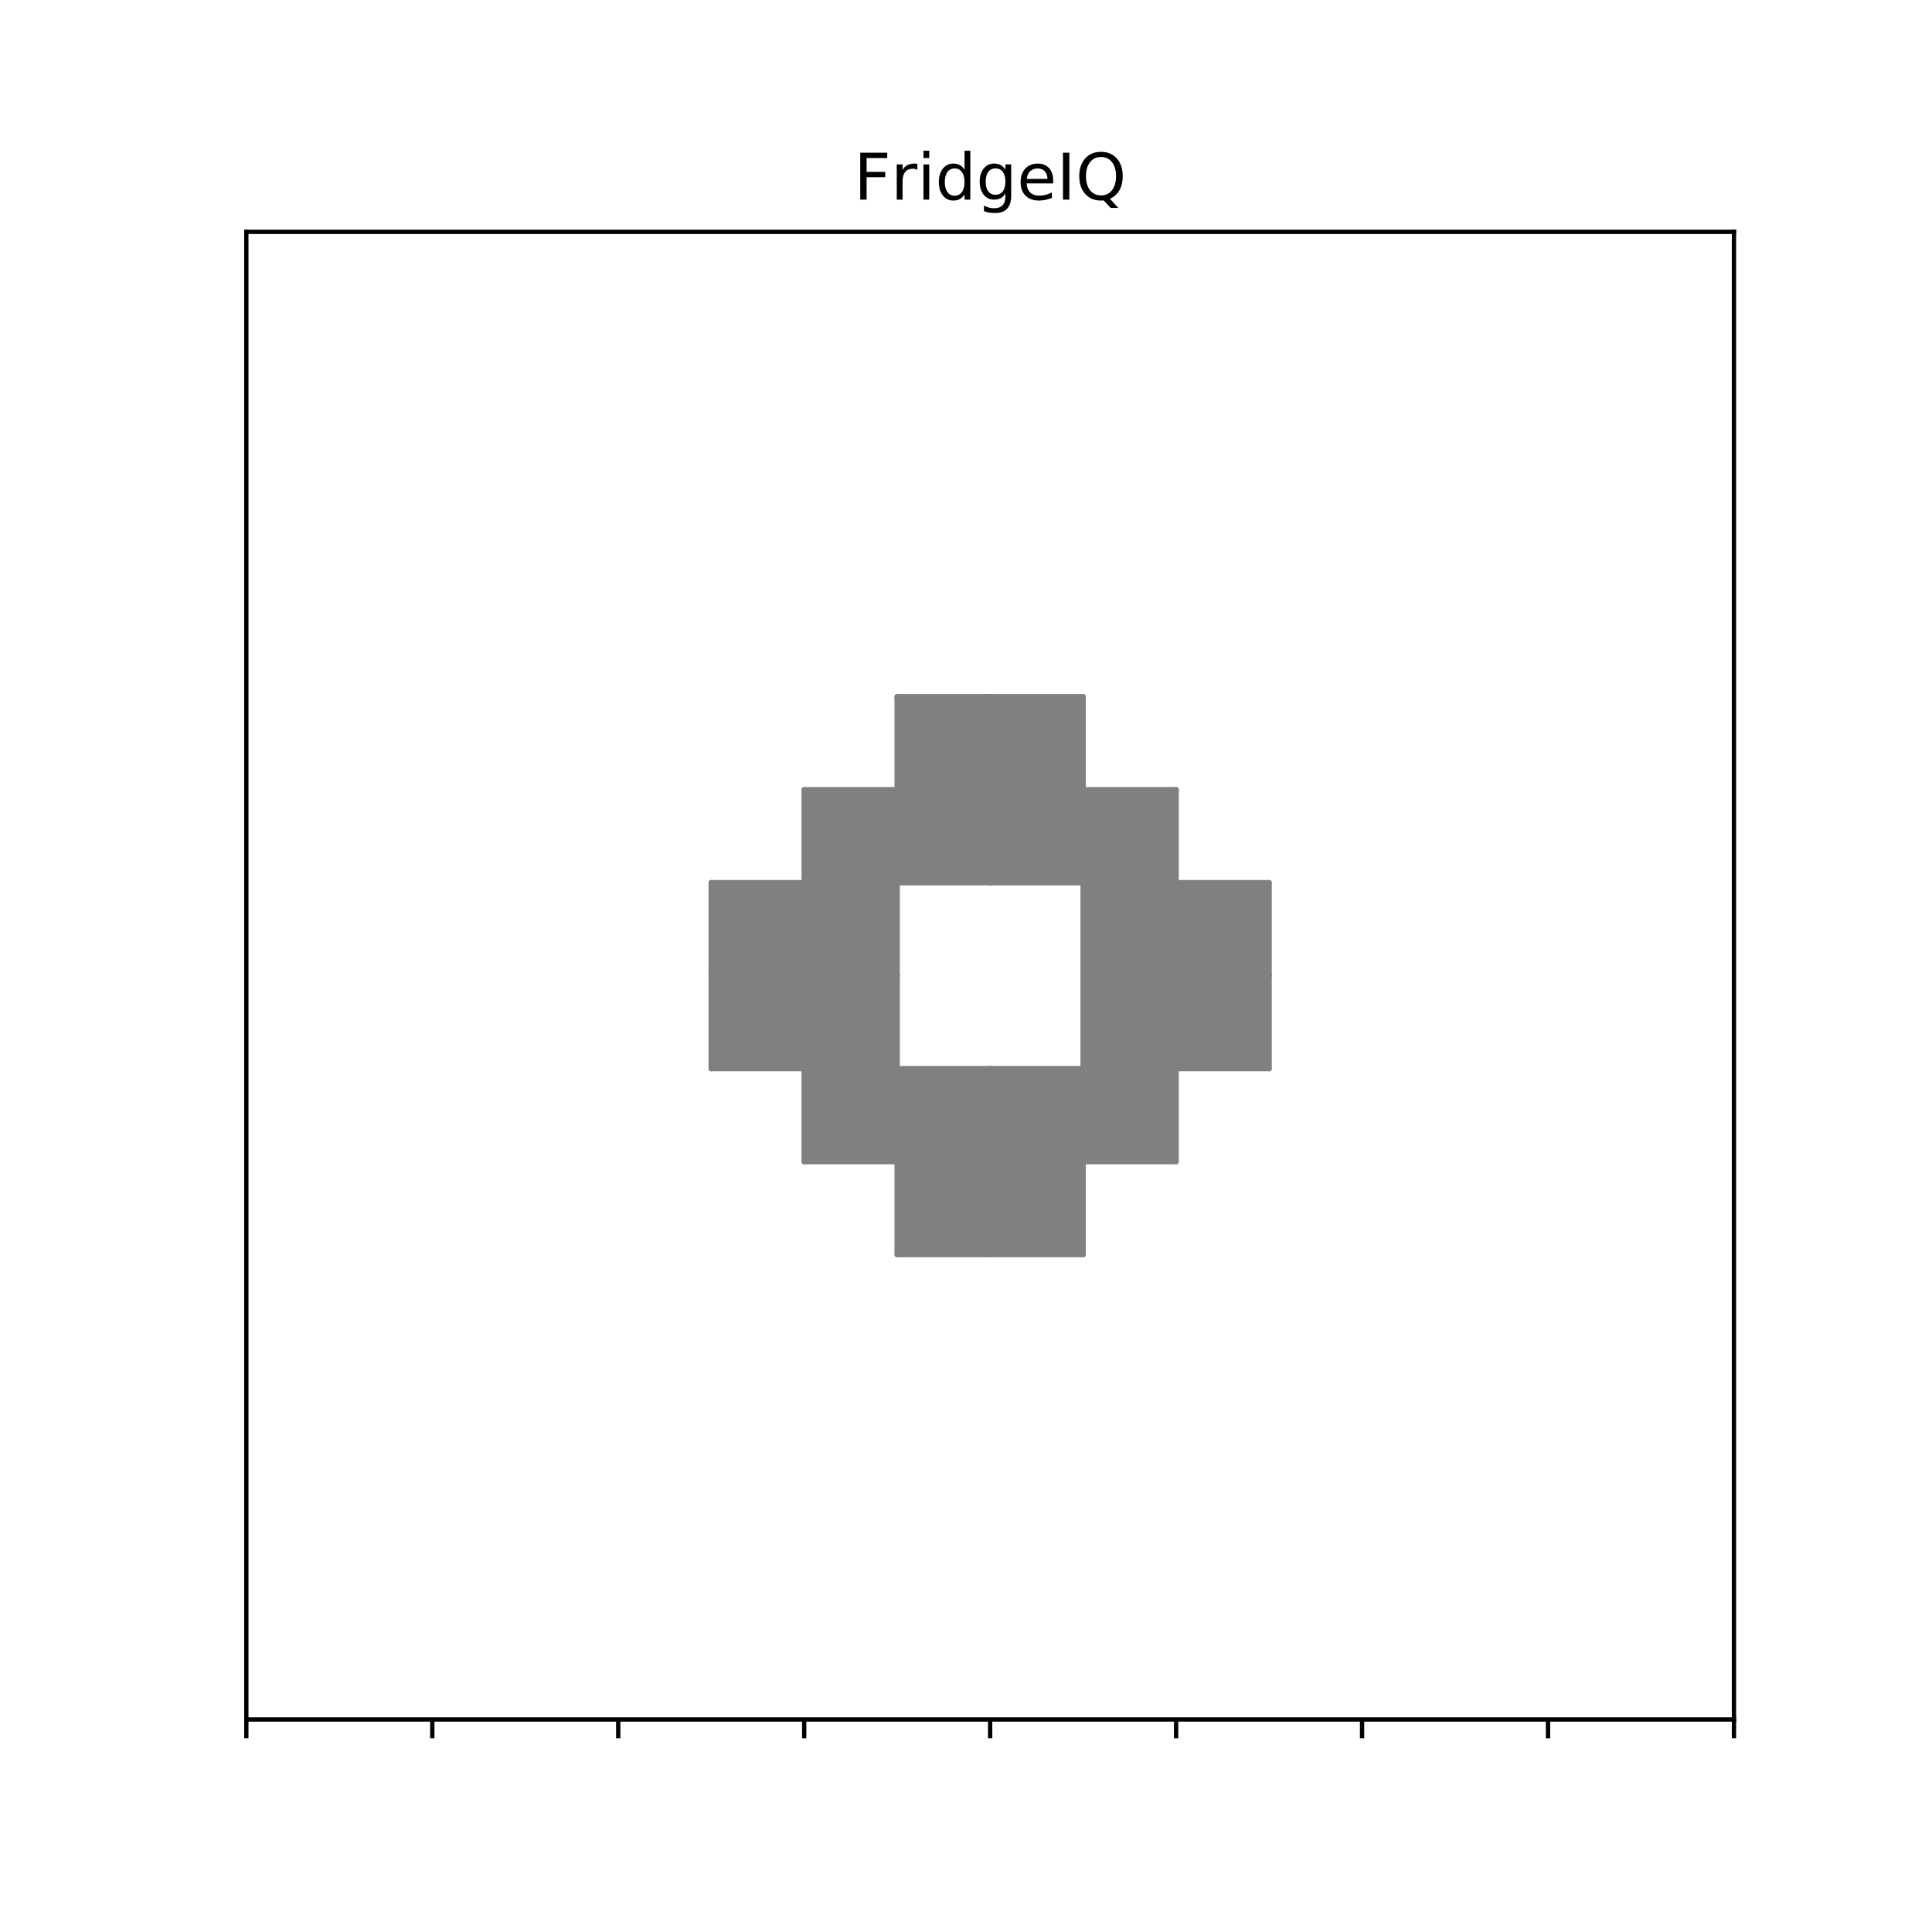 <?xml version="1.0" encoding="utf-8" standalone="no"?>
<!DOCTYPE svg PUBLIC "-//W3C//DTD SVG 1.1//EN"
  "http://www.w3.org/Graphics/SVG/1.1/DTD/svg11.dtd">
<!-- Created with matplotlib (https://matplotlib.org/) -->
<svg height="360pt" version="1.1" viewBox="0 0 360 360" width="360pt" xmlns="http://www.w3.org/2000/svg" xmlns:xlink="http://www.w3.org/1999/xlink">
 <defs>
  <style type="text/css">
*{stroke-linecap:butt;stroke-linejoin:round;}
  </style>
 </defs>
 <g id="figure_1">
  <g id="patch_1">
   <path d="M 0 360 
L 360 360 
L 360 0 
L 0 0 
z
" style="fill:#ffffff;"/>
  </g>
  <g id="axes_1">
   <g id="patch_2">
    <path d="M 45.9 320.4 
L 323.1 320.4 
L 323.1 43.2 
L 45.9 43.2 
z
" style="fill:#ffffff;"/>
   </g>
   <g id="patch_3">
    <path clip-path="url(#pf3242be997)" d="M 158.512 173.137 
L 167.175 164.475 
L 149.85 164.475 
L 158.512 173.137 
" style="fill:#808080;stroke:#808080;stroke-linejoin:miter;"/>
   </g>
   <g id="patch_4">
    <path clip-path="url(#pf3242be997)" d="M 158.512 173.137 
L 167.175 164.475 
L 167.175 181.8 
L 158.512 173.137 
" style="fill:#808080;stroke:#808080;stroke-linejoin:miter;"/>
   </g>
   <g id="patch_5">
    <path clip-path="url(#pf3242be997)" d="M 158.512 173.137 
L 149.85 164.475 
L 149.85 181.8 
L 158.512 173.137 
" style="fill:#808080;stroke:#808080;stroke-linejoin:miter;"/>
   </g>
   <g id="patch_6">
    <path clip-path="url(#pf3242be997)" d="M 158.512 173.137 
L 149.85 181.8 
L 167.175 181.8 
L 158.512 173.137 
" style="fill:#808080;stroke:#808080;stroke-linejoin:miter;"/>
   </g>
   <g id="patch_7">
    <path clip-path="url(#pf3242be997)" d="M 158.512 155.812 
L 167.175 147.15 
L 149.85 147.15 
L 158.512 155.812 
" style="fill:#808080;stroke:#808080;stroke-linejoin:miter;"/>
   </g>
   <g id="patch_8">
    <path clip-path="url(#pf3242be997)" d="M 158.512 155.812 
L 167.175 147.15 
L 167.175 164.475 
L 158.512 155.812 
" style="fill:#808080;stroke:#808080;stroke-linejoin:miter;"/>
   </g>
   <g id="patch_9">
    <path clip-path="url(#pf3242be997)" d="M 158.512 155.812 
L 149.85 147.15 
L 149.85 164.475 
L 158.512 155.812 
" style="fill:#808080;stroke:#808080;stroke-linejoin:miter;"/>
   </g>
   <g id="patch_10">
    <path clip-path="url(#pf3242be997)" d="M 158.512 155.812 
L 149.85 164.475 
L 167.175 164.475 
L 158.512 155.812 
" style="fill:#808080;stroke:#808080;stroke-linejoin:miter;"/>
   </g>
   <g id="patch_11">
    <path clip-path="url(#pf3242be997)" d="M 175.838 155.812 
L 167.175 147.15 
L 167.175 164.475 
L 175.838 155.812 
" style="fill:#808080;stroke:#808080;stroke-linejoin:miter;"/>
   </g>
   <g id="patch_12">
    <path clip-path="url(#pf3242be997)" d="M 175.838 155.812 
L 167.175 164.475 
L 184.5 164.475 
L 175.838 155.812 
" style="fill:#808080;stroke:#808080;stroke-linejoin:miter;"/>
   </g>
   <g id="patch_13">
    <path clip-path="url(#pf3242be997)" d="M 193.162 138.488 
L 184.5 129.825 
L 184.5 147.15 
L 193.162 138.488 
" style="fill:#808080;stroke:#808080;stroke-linejoin:miter;"/>
   </g>
   <g id="patch_14">
    <path clip-path="url(#pf3242be997)" d="M 193.162 138.488 
L 201.825 129.825 
L 184.5 129.825 
L 193.162 138.488 
" style="fill:#808080;stroke:#808080;stroke-linejoin:miter;"/>
   </g>
   <g id="patch_15">
    <path clip-path="url(#pf3242be997)" d="M 193.162 138.488 
L 184.5 147.15 
L 201.825 147.15 
L 193.162 138.488 
" style="fill:#808080;stroke:#808080;stroke-linejoin:miter;"/>
   </g>
   <g id="patch_16">
    <path clip-path="url(#pf3242be997)" d="M 193.162 138.488 
L 201.825 129.825 
L 201.825 147.15 
L 193.162 138.488 
" style="fill:#808080;stroke:#808080;stroke-linejoin:miter;"/>
   </g>
   <g id="patch_17">
    <path clip-path="url(#pf3242be997)" d="M 175.838 138.488 
L 167.175 129.825 
L 167.175 147.15 
L 175.838 138.488 
" style="fill:#808080;stroke:#808080;stroke-linejoin:miter;"/>
   </g>
   <g id="patch_18">
    <path clip-path="url(#pf3242be997)" d="M 175.838 138.488 
L 184.5 129.825 
L 167.175 129.825 
L 175.838 138.488 
" style="fill:#808080;stroke:#808080;stroke-linejoin:miter;"/>
   </g>
   <g id="patch_19">
    <path clip-path="url(#pf3242be997)" d="M 175.838 138.488 
L 167.175 147.15 
L 184.5 147.15 
L 175.838 138.488 
" style="fill:#808080;stroke:#808080;stroke-linejoin:miter;"/>
   </g>
   <g id="patch_20">
    <path clip-path="url(#pf3242be997)" d="M 175.838 138.488 
L 184.5 129.825 
L 184.5 147.15 
L 175.838 138.488 
" style="fill:#808080;stroke:#808080;stroke-linejoin:miter;"/>
   </g>
   <g id="patch_21">
    <path clip-path="url(#pf3242be997)" d="M 175.838 155.812 
L 184.5 147.15 
L 184.5 164.475 
L 175.838 155.812 
" style="fill:#808080;stroke:#808080;stroke-linejoin:miter;"/>
   </g>
   <g id="patch_22">
    <path clip-path="url(#pf3242be997)" d="M 175.838 155.812 
L 184.5 147.15 
L 167.175 147.15 
L 175.838 155.812 
" style="fill:#808080;stroke:#808080;stroke-linejoin:miter;"/>
   </g>
   <g id="patch_23">
    <path clip-path="url(#pf3242be997)" d="M 175.838 225.113 
L 184.5 216.45 
L 167.175 216.45 
L 175.838 225.113 
" style="fill:#808080;stroke:#808080;stroke-linejoin:miter;"/>
   </g>
   <g id="patch_24">
    <path clip-path="url(#pf3242be997)" d="M 175.838 225.113 
L 184.5 216.45 
L 184.5 233.775 
L 175.838 225.113 
" style="fill:#808080;stroke:#808080;stroke-linejoin:miter;"/>
   </g>
   <g id="patch_25">
    <path clip-path="url(#pf3242be997)" d="M 175.838 225.113 
L 167.175 216.45 
L 167.175 233.775 
L 175.838 225.113 
" style="fill:#808080;stroke:#808080;stroke-linejoin:miter;"/>
   </g>
   <g id="patch_26">
    <path clip-path="url(#pf3242be997)" d="M 175.838 225.113 
L 167.175 233.775 
L 184.5 233.775 
L 175.838 225.113 
" style="fill:#808080;stroke:#808080;stroke-linejoin:miter;"/>
   </g>
   <g id="patch_27">
    <path clip-path="url(#pf3242be997)" d="M 175.838 207.787 
L 184.5 199.125 
L 167.175 199.125 
L 175.838 207.787 
" style="fill:#808080;stroke:#808080;stroke-linejoin:miter;"/>
   </g>
   <g id="patch_28">
    <path clip-path="url(#pf3242be997)" d="M 175.838 207.787 
L 184.5 199.125 
L 184.5 216.45 
L 175.838 207.787 
" style="fill:#808080;stroke:#808080;stroke-linejoin:miter;"/>
   </g>
   <g id="patch_29">
    <path clip-path="url(#pf3242be997)" d="M 175.838 207.787 
L 167.175 199.125 
L 167.175 216.45 
L 175.838 207.787 
" style="fill:#808080;stroke:#808080;stroke-linejoin:miter;"/>
   </g>
   <g id="patch_30">
    <path clip-path="url(#pf3242be997)" d="M 175.838 207.787 
L 167.175 216.45 
L 184.5 216.45 
L 175.838 207.787 
" style="fill:#808080;stroke:#808080;stroke-linejoin:miter;"/>
   </g>
   <g id="patch_31">
    <path clip-path="url(#pf3242be997)" d="M 210.488 207.787 
L 201.825 216.45 
L 219.15 216.45 
L 210.488 207.787 
" style="fill:#808080;stroke:#808080;stroke-linejoin:miter;"/>
   </g>
   <g id="patch_32">
    <path clip-path="url(#pf3242be997)" d="M 210.488 207.787 
L 201.825 199.125 
L 201.825 216.45 
L 210.488 207.787 
" style="fill:#808080;stroke:#808080;stroke-linejoin:miter;"/>
   </g>
   <g id="patch_33">
    <path clip-path="url(#pf3242be997)" d="M 210.488 207.787 
L 219.15 199.125 
L 219.15 216.45 
L 210.488 207.787 
" style="fill:#808080;stroke:#808080;stroke-linejoin:miter;"/>
   </g>
   <g id="patch_34">
    <path clip-path="url(#pf3242be997)" d="M 210.488 207.787 
L 219.15 199.125 
L 201.825 199.125 
L 210.488 207.787 
" style="fill:#808080;stroke:#808080;stroke-linejoin:miter;"/>
   </g>
   <g id="patch_35">
    <path clip-path="url(#pf3242be997)" d="M 193.162 207.787 
L 184.5 216.45 
L 201.825 216.45 
L 193.162 207.787 
" style="fill:#808080;stroke:#808080;stroke-linejoin:miter;"/>
   </g>
   <g id="patch_36">
    <path clip-path="url(#pf3242be997)" d="M 193.162 207.787 
L 184.5 199.125 
L 184.5 216.45 
L 193.162 207.787 
" style="fill:#808080;stroke:#808080;stroke-linejoin:miter;"/>
   </g>
   <g id="patch_37">
    <path clip-path="url(#pf3242be997)" d="M 193.162 207.787 
L 201.825 199.125 
L 201.825 216.45 
L 193.162 207.787 
" style="fill:#808080;stroke:#808080;stroke-linejoin:miter;"/>
   </g>
   <g id="patch_38">
    <path clip-path="url(#pf3242be997)" d="M 193.162 207.787 
L 201.825 199.125 
L 184.5 199.125 
L 193.162 207.787 
" style="fill:#808080;stroke:#808080;stroke-linejoin:miter;"/>
   </g>
   <g id="patch_39">
    <path clip-path="url(#pf3242be997)" d="M 193.162 225.113 
L 184.5 233.775 
L 201.825 233.775 
L 193.162 225.113 
" style="fill:#808080;stroke:#808080;stroke-linejoin:miter;"/>
   </g>
   <g id="patch_40">
    <path clip-path="url(#pf3242be997)" d="M 193.162 225.113 
L 184.5 216.45 
L 184.5 233.775 
L 193.162 225.113 
" style="fill:#808080;stroke:#808080;stroke-linejoin:miter;"/>
   </g>
   <g id="patch_41">
    <path clip-path="url(#pf3242be997)" d="M 193.162 225.113 
L 201.825 216.45 
L 201.825 233.775 
L 193.162 225.113 
" style="fill:#808080;stroke:#808080;stroke-linejoin:miter;"/>
   </g>
   <g id="patch_42">
    <path clip-path="url(#pf3242be997)" d="M 193.162 225.113 
L 201.825 216.45 
L 184.5 216.45 
L 193.162 225.113 
" style="fill:#808080;stroke:#808080;stroke-linejoin:miter;"/>
   </g>
   <g id="patch_43">
    <path clip-path="url(#pf3242be997)" d="M 227.812 190.463 
L 219.15 181.8 
L 219.15 199.125 
L 227.812 190.463 
" style="fill:#808080;stroke:#808080;stroke-linejoin:miter;"/>
   </g>
   <g id="patch_44">
    <path clip-path="url(#pf3242be997)" d="M 227.812 190.463 
L 236.475 181.8 
L 219.15 181.8 
L 227.812 190.463 
" style="fill:#808080;stroke:#808080;stroke-linejoin:miter;"/>
   </g>
   <g id="patch_45">
    <path clip-path="url(#pf3242be997)" d="M 227.812 190.463 
L 219.15 199.125 
L 236.475 199.125 
L 227.812 190.463 
" style="fill:#808080;stroke:#808080;stroke-linejoin:miter;"/>
   </g>
   <g id="patch_46">
    <path clip-path="url(#pf3242be997)" d="M 227.812 190.463 
L 236.475 181.8 
L 236.475 199.125 
L 227.812 190.463 
" style="fill:#808080;stroke:#808080;stroke-linejoin:miter;"/>
   </g>
   <g id="patch_47">
    <path clip-path="url(#pf3242be997)" d="M 227.812 173.137 
L 219.15 164.475 
L 219.15 181.8 
L 227.812 173.137 
" style="fill:#808080;stroke:#808080;stroke-linejoin:miter;"/>
   </g>
   <g id="patch_48">
    <path clip-path="url(#pf3242be997)" d="M 227.812 173.137 
L 236.475 164.475 
L 219.15 164.475 
L 227.812 173.137 
" style="fill:#808080;stroke:#808080;stroke-linejoin:miter;"/>
   </g>
   <g id="patch_49">
    <path clip-path="url(#pf3242be997)" d="M 227.812 173.137 
L 219.15 181.8 
L 236.475 181.8 
L 227.812 173.137 
" style="fill:#808080;stroke:#808080;stroke-linejoin:miter;"/>
   </g>
   <g id="patch_50">
    <path clip-path="url(#pf3242be997)" d="M 227.812 173.137 
L 236.475 164.475 
L 236.475 181.8 
L 227.812 173.137 
" style="fill:#808080;stroke:#808080;stroke-linejoin:miter;"/>
   </g>
   <g id="patch_51">
    <path clip-path="url(#pf3242be997)" d="M 193.162 155.812 
L 201.825 147.15 
L 201.825 164.475 
L 193.162 155.812 
" style="fill:#808080;stroke:#808080;stroke-linejoin:miter;"/>
   </g>
   <g id="patch_52">
    <path clip-path="url(#pf3242be997)" d="M 193.162 155.812 
L 184.5 164.475 
L 201.825 164.475 
L 193.162 155.812 
" style="fill:#808080;stroke:#808080;stroke-linejoin:miter;"/>
   </g>
   <g id="patch_53">
    <path clip-path="url(#pf3242be997)" d="M 193.162 155.812 
L 201.825 147.15 
L 184.5 147.15 
L 193.162 155.812 
" style="fill:#808080;stroke:#808080;stroke-linejoin:miter;"/>
   </g>
   <g id="patch_54">
    <path clip-path="url(#pf3242be997)" d="M 193.162 155.812 
L 184.5 147.15 
L 184.5 164.475 
L 193.162 155.812 
" style="fill:#808080;stroke:#808080;stroke-linejoin:miter;"/>
   </g>
   <g id="patch_55">
    <path clip-path="url(#pf3242be997)" d="M 210.488 155.812 
L 219.15 147.15 
L 219.15 164.475 
L 210.488 155.812 
" style="fill:#808080;stroke:#808080;stroke-linejoin:miter;"/>
   </g>
   <g id="patch_56">
    <path clip-path="url(#pf3242be997)" d="M 210.488 155.812 
L 201.825 164.475 
L 219.15 164.475 
L 210.488 155.812 
" style="fill:#808080;stroke:#808080;stroke-linejoin:miter;"/>
   </g>
   <g id="patch_57">
    <path clip-path="url(#pf3242be997)" d="M 210.488 155.812 
L 219.15 147.15 
L 201.825 147.15 
L 210.488 155.812 
" style="fill:#808080;stroke:#808080;stroke-linejoin:miter;"/>
   </g>
   <g id="patch_58">
    <path clip-path="url(#pf3242be997)" d="M 210.488 155.812 
L 201.825 147.15 
L 201.825 164.475 
L 210.488 155.812 
" style="fill:#808080;stroke:#808080;stroke-linejoin:miter;"/>
   </g>
   <g id="patch_59">
    <path clip-path="url(#pf3242be997)" d="M 210.488 173.137 
L 219.15 164.475 
L 219.15 181.8 
L 210.488 173.137 
" style="fill:#808080;stroke:#808080;stroke-linejoin:miter;"/>
   </g>
   <g id="patch_60">
    <path clip-path="url(#pf3242be997)" d="M 210.488 173.137 
L 201.825 181.8 
L 219.15 181.8 
L 210.488 173.137 
" style="fill:#808080;stroke:#808080;stroke-linejoin:miter;"/>
   </g>
   <g id="patch_61">
    <path clip-path="url(#pf3242be997)" d="M 210.488 173.137 
L 219.15 164.475 
L 201.825 164.475 
L 210.488 173.137 
" style="fill:#808080;stroke:#808080;stroke-linejoin:miter;"/>
   </g>
   <g id="patch_62">
    <path clip-path="url(#pf3242be997)" d="M 210.488 173.137 
L 201.825 164.475 
L 201.825 181.8 
L 210.488 173.137 
" style="fill:#808080;stroke:#808080;stroke-linejoin:miter;"/>
   </g>
   <g id="patch_63">
    <path clip-path="url(#pf3242be997)" d="M 210.488 190.463 
L 219.15 181.8 
L 219.15 199.125 
L 210.488 190.463 
" style="fill:#808080;stroke:#808080;stroke-linejoin:miter;"/>
   </g>
   <g id="patch_64">
    <path clip-path="url(#pf3242be997)" d="M 210.488 190.463 
L 201.825 199.125 
L 219.15 199.125 
L 210.488 190.463 
" style="fill:#808080;stroke:#808080;stroke-linejoin:miter;"/>
   </g>
   <g id="patch_65">
    <path clip-path="url(#pf3242be997)" d="M 210.488 190.463 
L 219.15 181.8 
L 201.825 181.8 
L 210.488 190.463 
" style="fill:#808080;stroke:#808080;stroke-linejoin:miter;"/>
   </g>
   <g id="patch_66">
    <path clip-path="url(#pf3242be997)" d="M 210.488 190.463 
L 201.825 181.8 
L 201.825 199.125 
L 210.488 190.463 
" style="fill:#808080;stroke:#808080;stroke-linejoin:miter;"/>
   </g>
   <g id="patch_67">
    <path clip-path="url(#pf3242be997)" d="M 158.512 207.787 
L 167.175 199.125 
L 149.85 199.125 
L 158.512 207.787 
" style="fill:#808080;stroke:#808080;stroke-linejoin:miter;"/>
   </g>
   <g id="patch_68">
    <path clip-path="url(#pf3242be997)" d="M 158.512 207.787 
L 167.175 199.125 
L 167.175 216.45 
L 158.512 207.787 
" style="fill:#808080;stroke:#808080;stroke-linejoin:miter;"/>
   </g>
   <g id="patch_69">
    <path clip-path="url(#pf3242be997)" d="M 158.512 207.787 
L 149.85 199.125 
L 149.85 216.45 
L 158.512 207.787 
" style="fill:#808080;stroke:#808080;stroke-linejoin:miter;"/>
   </g>
   <g id="patch_70">
    <path clip-path="url(#pf3242be997)" d="M 158.512 207.787 
L 149.85 216.45 
L 167.175 216.45 
L 158.512 207.787 
" style="fill:#808080;stroke:#808080;stroke-linejoin:miter;"/>
   </g>
   <g id="patch_71">
    <path clip-path="url(#pf3242be997)" d="M 158.512 190.463 
L 167.175 181.8 
L 149.85 181.8 
L 158.512 190.463 
" style="fill:#808080;stroke:#808080;stroke-linejoin:miter;"/>
   </g>
   <g id="patch_72">
    <path clip-path="url(#pf3242be997)" d="M 158.512 190.463 
L 167.175 181.8 
L 167.175 199.125 
L 158.512 190.463 
" style="fill:#808080;stroke:#808080;stroke-linejoin:miter;"/>
   </g>
   <g id="patch_73">
    <path clip-path="url(#pf3242be997)" d="M 158.512 190.463 
L 149.85 181.8 
L 149.85 199.125 
L 158.512 190.463 
" style="fill:#808080;stroke:#808080;stroke-linejoin:miter;"/>
   </g>
   <g id="patch_74">
    <path clip-path="url(#pf3242be997)" d="M 158.512 190.463 
L 149.85 199.125 
L 167.175 199.125 
L 158.512 190.463 
" style="fill:#808080;stroke:#808080;stroke-linejoin:miter;"/>
   </g>
   <g id="patch_75">
    <path clip-path="url(#pf3242be997)" d="M 141.188 190.463 
L 149.85 181.8 
L 132.525 181.8 
L 141.188 190.463 
" style="fill:#808080;stroke:#808080;stroke-linejoin:miter;"/>
   </g>
   <g id="patch_76">
    <path clip-path="url(#pf3242be997)" d="M 141.188 190.463 
L 149.85 181.8 
L 149.85 199.125 
L 141.188 190.463 
" style="fill:#808080;stroke:#808080;stroke-linejoin:miter;"/>
   </g>
   <g id="patch_77">
    <path clip-path="url(#pf3242be997)" d="M 141.188 190.463 
L 132.525 181.8 
L 132.525 199.125 
L 141.188 190.463 
" style="fill:#808080;stroke:#808080;stroke-linejoin:miter;"/>
   </g>
   <g id="patch_78">
    <path clip-path="url(#pf3242be997)" d="M 141.188 190.463 
L 132.525 199.125 
L 149.85 199.125 
L 141.188 190.463 
" style="fill:#808080;stroke:#808080;stroke-linejoin:miter;"/>
   </g>
   <g id="patch_79">
    <path clip-path="url(#pf3242be997)" d="M 141.188 173.137 
L 149.85 164.475 
L 132.525 164.475 
L 141.188 173.137 
" style="fill:#808080;stroke:#808080;stroke-linejoin:miter;"/>
   </g>
   <g id="patch_80">
    <path clip-path="url(#pf3242be997)" d="M 141.188 173.137 
L 149.85 164.475 
L 149.85 181.8 
L 141.188 173.137 
" style="fill:#808080;stroke:#808080;stroke-linejoin:miter;"/>
   </g>
   <g id="patch_81">
    <path clip-path="url(#pf3242be997)" d="M 141.188 173.137 
L 132.525 164.475 
L 132.525 181.8 
L 141.188 173.137 
" style="fill:#808080;stroke:#808080;stroke-linejoin:miter;"/>
   </g>
   <g id="patch_82">
    <path clip-path="url(#pf3242be997)" d="M 141.188 173.137 
L 132.525 181.8 
L 149.85 181.8 
L 141.188 173.137 
" style="fill:#808080;stroke:#808080;stroke-linejoin:miter;"/>
   </g>
   <g id="matplotlib.axis_1">
    <g id="xtick_1">
     <g id="line2d_1">
      <defs>
       <path d="M 0 0 
L 0 3.5 
" id="mbb1f60ae35" style="stroke:#000000;stroke-width:0.8;"/>
      </defs>
      <g>
       <use style="stroke:#000000;stroke-width:0.8;" x="45.9" xlink:href="#mbb1f60ae35" y="320.4"/>
      </g>
     </g>
    </g>
    <g id="xtick_2">
     <g id="line2d_2">
      <g>
       <use style="stroke:#000000;stroke-width:0.8;" x="80.55" xlink:href="#mbb1f60ae35" y="320.4"/>
      </g>
     </g>
    </g>
    <g id="xtick_3">
     <g id="line2d_3">
      <g>
       <use style="stroke:#000000;stroke-width:0.8;" x="115.2" xlink:href="#mbb1f60ae35" y="320.4"/>
      </g>
     </g>
    </g>
    <g id="xtick_4">
     <g id="line2d_4">
      <g>
       <use style="stroke:#000000;stroke-width:0.8;" x="149.85" xlink:href="#mbb1f60ae35" y="320.4"/>
      </g>
     </g>
    </g>
    <g id="xtick_5">
     <g id="line2d_5">
      <g>
       <use style="stroke:#000000;stroke-width:0.8;" x="184.5" xlink:href="#mbb1f60ae35" y="320.4"/>
      </g>
     </g>
    </g>
    <g id="xtick_6">
     <g id="line2d_6">
      <g>
       <use style="stroke:#000000;stroke-width:0.8;" x="219.15" xlink:href="#mbb1f60ae35" y="320.4"/>
      </g>
     </g>
    </g>
    <g id="xtick_7">
     <g id="line2d_7">
      <g>
       <use style="stroke:#000000;stroke-width:0.8;" x="253.8" xlink:href="#mbb1f60ae35" y="320.4"/>
      </g>
     </g>
    </g>
    <g id="xtick_8">
     <g id="line2d_8">
      <g>
       <use style="stroke:#000000;stroke-width:0.8;" x="288.45" xlink:href="#mbb1f60ae35" y="320.4"/>
      </g>
     </g>
    </g>
    <g id="xtick_9">
     <g id="line2d_9">
      <g>
       <use style="stroke:#000000;stroke-width:0.8;" x="323.1" xlink:href="#mbb1f60ae35" y="320.4"/>
      </g>
     </g>
    </g>
   </g>
   <g id="matplotlib.axis_2"/>
   <g id="patch_83">
    <path d="M 45.9 320.4 
L 45.9 43.2 
" style="fill:none;stroke:#000000;stroke-linecap:square;stroke-linejoin:miter;stroke-width:0.8;"/>
   </g>
   <g id="patch_84">
    <path d="M 323.1 320.4 
L 323.1 43.2 
" style="fill:none;stroke:#000000;stroke-linecap:square;stroke-linejoin:miter;stroke-width:0.8;"/>
   </g>
   <g id="patch_85">
    <path d="M 45.9 320.4 
L 323.1 320.4 
" style="fill:none;stroke:#000000;stroke-linecap:square;stroke-linejoin:miter;stroke-width:0.8;"/>
   </g>
   <g id="patch_86">
    <path d="M 45.9 43.2 
L 323.1 43.2 
" style="fill:none;stroke:#000000;stroke-linecap:square;stroke-linejoin:miter;stroke-width:0.8;"/>
   </g>
   <g id="text_1">
    <!-- FridgeIQ -->
    <defs>
     <path d="M 9.812 72.906 
L 51.703 72.906 
L 51.703 64.594 
L 19.672 64.594 
L 19.672 43.109 
L 48.578 43.109 
L 48.578 34.812 
L 19.672 34.812 
L 19.672 0 
L 9.812 0 
z
" id="DejaVuSans-70"/>
     <path d="M 41.109 46.297 
Q 39.594 47.172 37.812 47.578 
Q 36.031 48 33.891 48 
Q 26.266 48 22.188 43.047 
Q 18.109 38.094 18.109 28.812 
L 18.109 0 
L 9.078 0 
L 9.078 54.688 
L 18.109 54.688 
L 18.109 46.188 
Q 20.953 51.172 25.484 53.578 
Q 30.031 56 36.531 56 
Q 37.453 56 38.578 55.875 
Q 39.703 55.766 41.062 55.516 
z
" id="DejaVuSans-114"/>
     <path d="M 9.422 54.688 
L 18.406 54.688 
L 18.406 0 
L 9.422 0 
z
M 9.422 75.984 
L 18.406 75.984 
L 18.406 64.594 
L 9.422 64.594 
z
" id="DejaVuSans-105"/>
     <path d="M 45.406 46.391 
L 45.406 75.984 
L 54.391 75.984 
L 54.391 0 
L 45.406 0 
L 45.406 8.203 
Q 42.578 3.328 38.25 0.953 
Q 33.938 -1.422 27.875 -1.422 
Q 17.969 -1.422 11.734 6.484 
Q 5.516 14.406 5.516 27.297 
Q 5.516 40.188 11.734 48.094 
Q 17.969 56 27.875 56 
Q 33.938 56 38.25 53.625 
Q 42.578 51.266 45.406 46.391 
z
M 14.797 27.297 
Q 14.797 17.391 18.875 11.75 
Q 22.953 6.109 30.078 6.109 
Q 37.203 6.109 41.297 11.75 
Q 45.406 17.391 45.406 27.297 
Q 45.406 37.203 41.297 42.844 
Q 37.203 48.484 30.078 48.484 
Q 22.953 48.484 18.875 42.844 
Q 14.797 37.203 14.797 27.297 
z
" id="DejaVuSans-100"/>
     <path d="M 45.406 27.984 
Q 45.406 37.75 41.375 43.109 
Q 37.359 48.484 30.078 48.484 
Q 22.859 48.484 18.828 43.109 
Q 14.797 37.75 14.797 27.984 
Q 14.797 18.266 18.828 12.891 
Q 22.859 7.516 30.078 7.516 
Q 37.359 7.516 41.375 12.891 
Q 45.406 18.266 45.406 27.984 
z
M 54.391 6.781 
Q 54.391 -7.172 48.188 -13.984 
Q 42 -20.797 29.203 -20.797 
Q 24.469 -20.797 20.266 -20.094 
Q 16.062 -19.391 12.109 -17.922 
L 12.109 -9.188 
Q 16.062 -11.328 19.922 -12.344 
Q 23.781 -13.375 27.781 -13.375 
Q 36.625 -13.375 41.016 -8.766 
Q 45.406 -4.156 45.406 5.172 
L 45.406 9.625 
Q 42.625 4.781 38.281 2.391 
Q 33.938 0 27.875 0 
Q 17.828 0 11.672 7.656 
Q 5.516 15.328 5.516 27.984 
Q 5.516 40.672 11.672 48.328 
Q 17.828 56 27.875 56 
Q 33.938 56 38.281 53.609 
Q 42.625 51.219 45.406 46.391 
L 45.406 54.688 
L 54.391 54.688 
z
" id="DejaVuSans-103"/>
     <path d="M 56.203 29.594 
L 56.203 25.203 
L 14.891 25.203 
Q 15.484 15.922 20.484 11.062 
Q 25.484 6.203 34.422 6.203 
Q 39.594 6.203 44.453 7.469 
Q 49.312 8.734 54.109 11.281 
L 54.109 2.781 
Q 49.266 0.734 44.188 -0.344 
Q 39.109 -1.422 33.891 -1.422 
Q 20.797 -1.422 13.156 6.188 
Q 5.516 13.812 5.516 26.812 
Q 5.516 40.234 12.766 48.109 
Q 20.016 56 32.328 56 
Q 43.359 56 49.781 48.891 
Q 56.203 41.797 56.203 29.594 
z
M 47.219 32.234 
Q 47.125 39.594 43.094 43.984 
Q 39.062 48.391 32.422 48.391 
Q 24.906 48.391 20.391 44.141 
Q 15.875 39.891 15.188 32.172 
z
" id="DejaVuSans-101"/>
     <path d="M 9.812 72.906 
L 19.672 72.906 
L 19.672 0 
L 9.812 0 
z
" id="DejaVuSans-73"/>
     <path d="M 39.406 66.219 
Q 28.656 66.219 22.328 58.203 
Q 16.016 50.203 16.016 36.375 
Q 16.016 22.609 22.328 14.594 
Q 28.656 6.594 39.406 6.594 
Q 50.141 6.594 56.422 14.594 
Q 62.703 22.609 62.703 36.375 
Q 62.703 50.203 56.422 58.203 
Q 50.141 66.219 39.406 66.219 
z
M 53.219 1.312 
L 66.219 -12.891 
L 54.297 -12.891 
L 43.5 -1.219 
Q 41.891 -1.312 41.031 -1.359 
Q 40.188 -1.422 39.406 -1.422 
Q 24.031 -1.422 14.812 8.859 
Q 5.609 19.141 5.609 36.375 
Q 5.609 53.656 14.812 63.938 
Q 24.031 74.219 39.406 74.219 
Q 54.734 74.219 63.906 63.938 
Q 73.094 53.656 73.094 36.375 
Q 73.094 23.688 67.984 14.641 
Q 62.891 5.609 53.219 1.312 
z
" id="DejaVuSans-81"/>
    </defs>
    <g transform="translate(159.119 37.2)scale(0.12 -0.12)">
     <use xlink:href="#DejaVuSans-70"/>
     <use x="57.41" xlink:href="#DejaVuSans-114"/>
     <use x="98.523" xlink:href="#DejaVuSans-105"/>
     <use x="126.307" xlink:href="#DejaVuSans-100"/>
     <use x="189.783" xlink:href="#DejaVuSans-103"/>
     <use x="253.26" xlink:href="#DejaVuSans-101"/>
     <use x="314.783" xlink:href="#DejaVuSans-73"/>
     <use x="344.275" xlink:href="#DejaVuSans-81"/>
    </g>
   </g>
  </g>
 </g>
 <defs>
  <clipPath id="pf3242be997">
   <rect height="277.2" width="277.2" x="45.9" y="43.2"/>
  </clipPath>
 </defs>
</svg>
